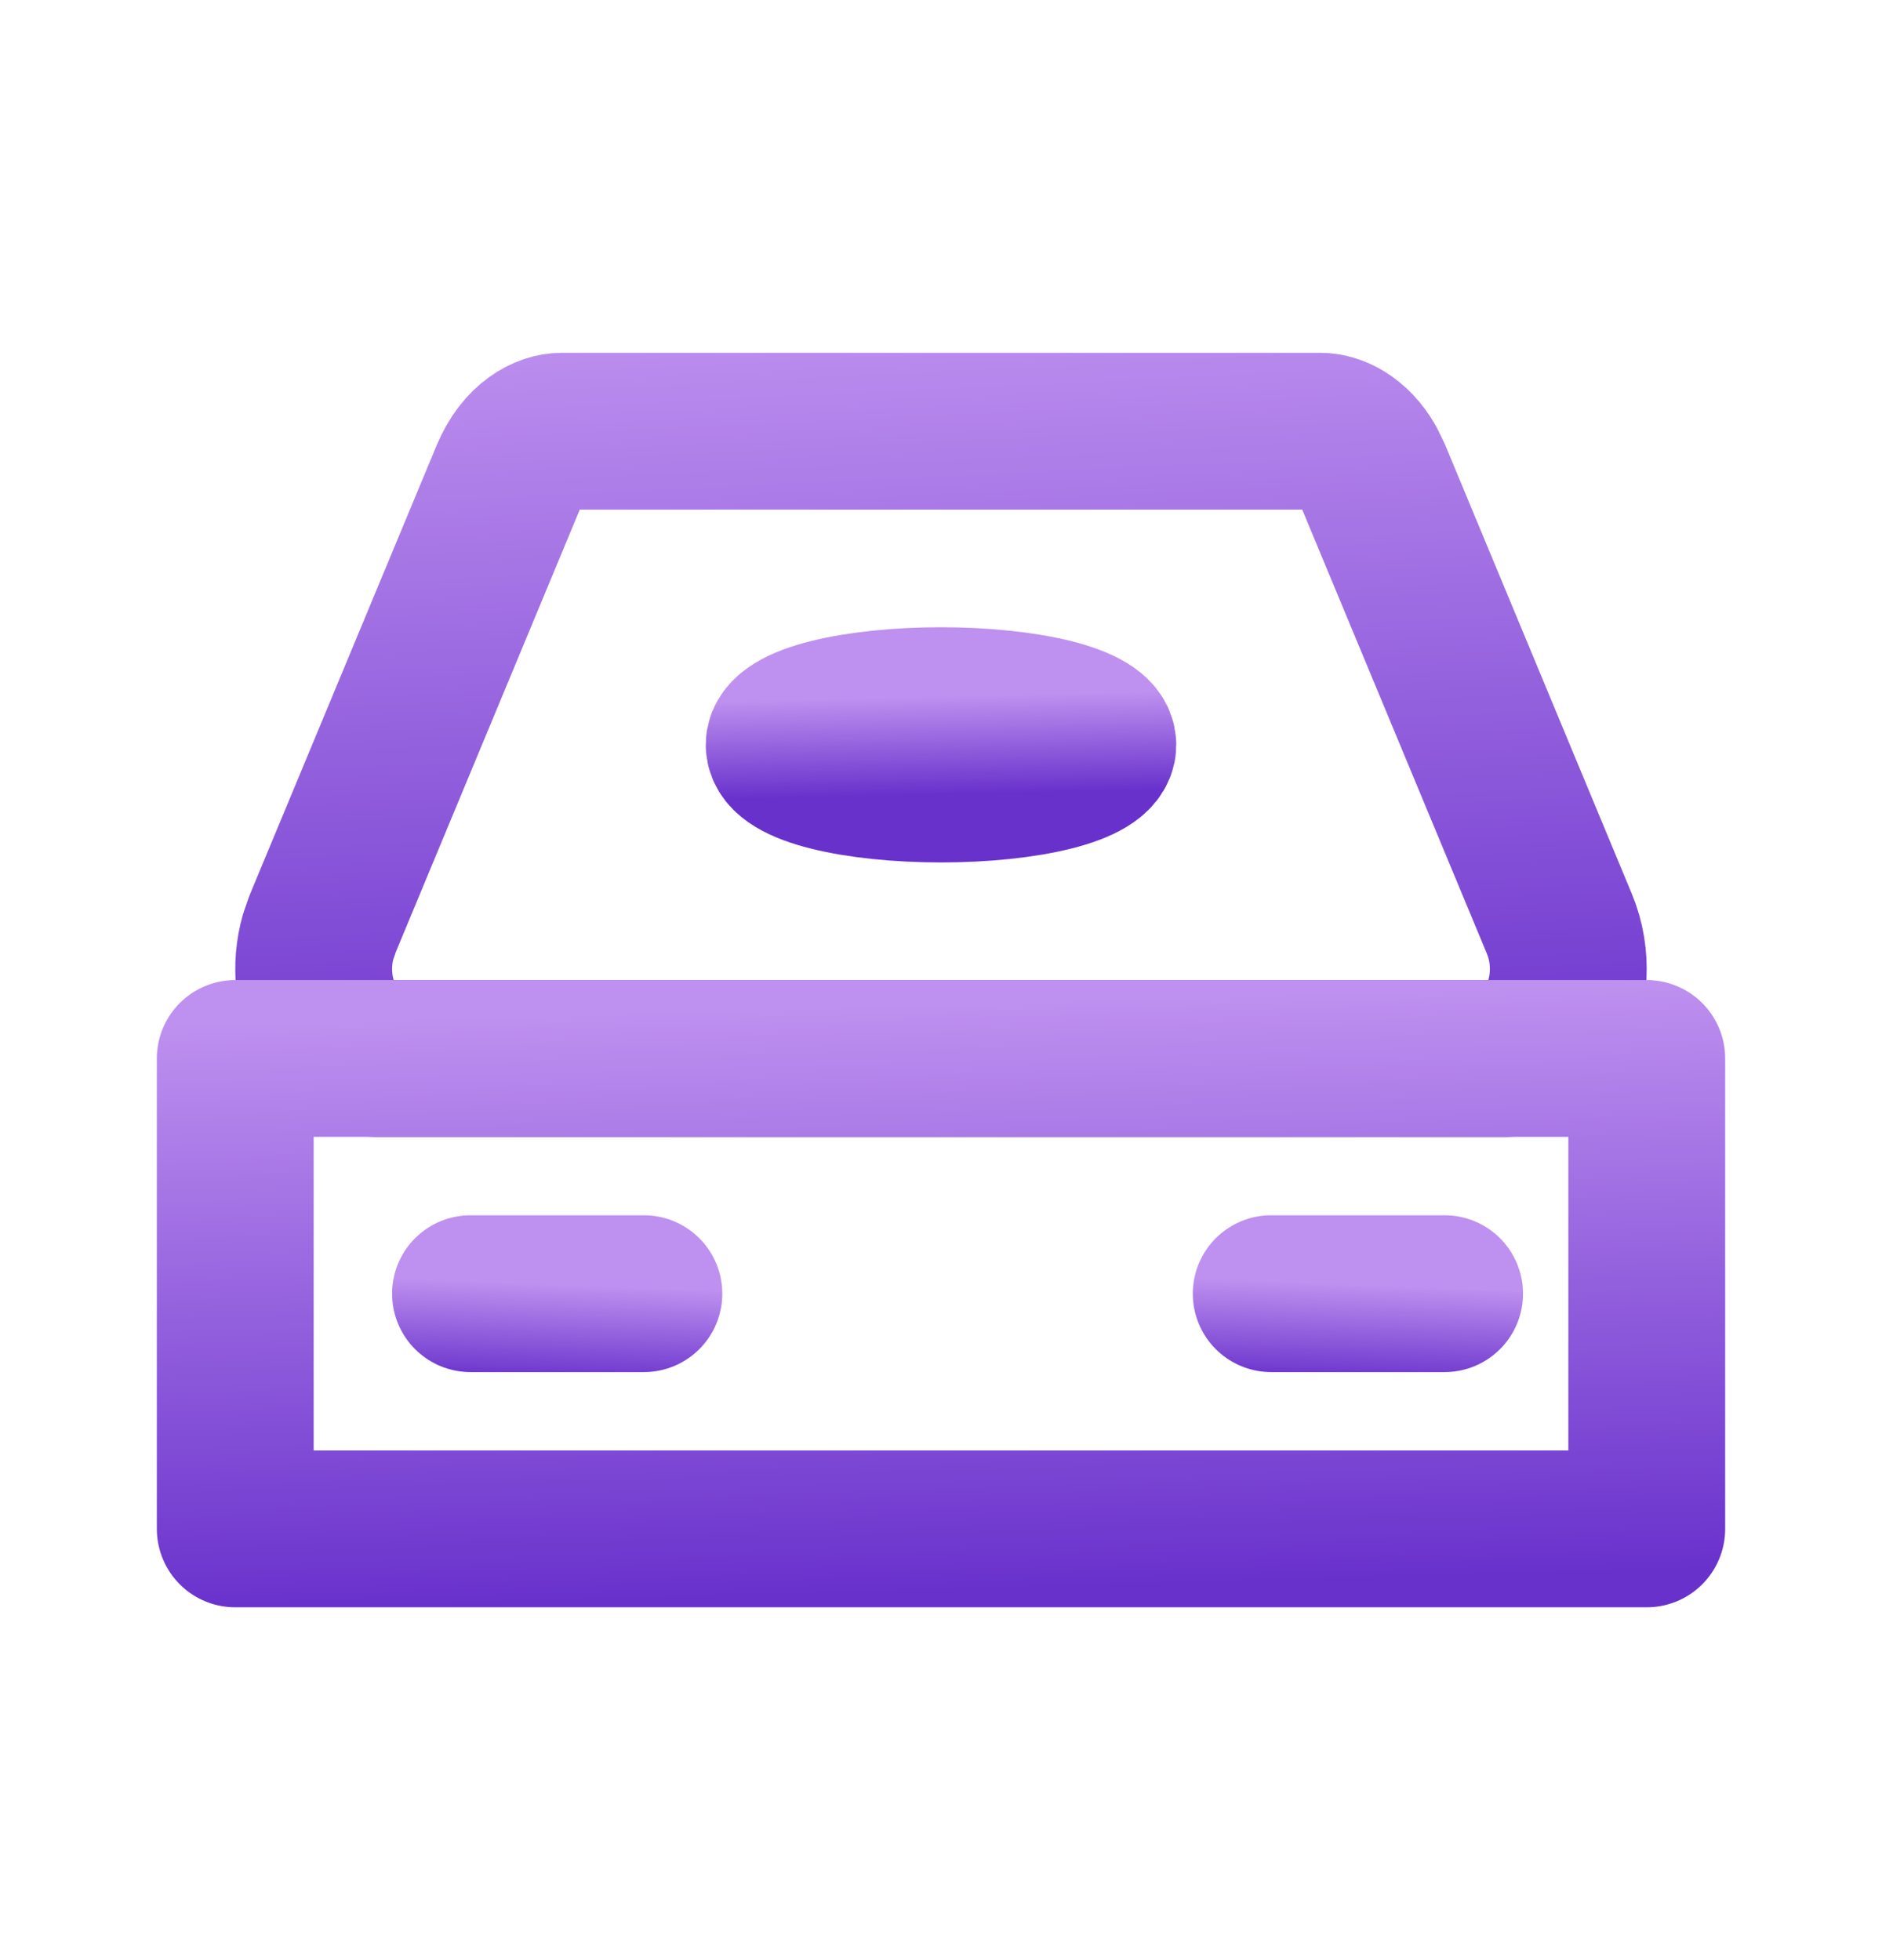 <svg width="24" height="25" viewBox="0 0 24 25" fill="none" xmlns="http://www.w3.org/2000/svg">
  <path d="M8.211 16.5H6" stroke="url(#paint0_linear_4020_775)" stroke-width="2" stroke-linecap="round"
        stroke-linejoin="round"/>
  <path d="M18.422 16.5H16.211" stroke="url(#paint1_linear_4020_775)" stroke-width="2" stroke-linecap="round"
        stroke-linejoin="round"/>
  <path
    d="M7.161 5.5H16.839C17.008 5.5 17.258 5.605 17.438 5.92L17.51 6.068L19.886 11.783C20.063 12.21 20.021 12.677 19.842 13.026C19.661 13.377 19.414 13.5 19.216 13.5H4.784C4.586 13.5 4.339 13.377 4.158 13.026C4.001 12.721 3.949 12.325 4.058 11.944L4.114 11.783L6.49 6.068C6.669 5.638 6.968 5.5 7.161 5.5Z"
    stroke="url(#paint2_linear_4020_775)" stroke-width="2" stroke-miterlimit="3.864" stroke-linejoin="round"/>
  <path
    d="M10 9.5C10 9.633 10.211 9.76 10.586 9.854C10.961 9.947 11.47 10 12 10C12.53 10 13.039 9.947 13.414 9.854C13.789 9.76 14 9.633 14 9.5C14 9.367 13.789 9.24 13.414 9.146C13.039 9.053 12.53 9 12 9C11.47 9 10.961 9.053 10.586 9.146C10.211 9.24 10 9.367 10 9.5Z"
    stroke="url(#paint3_linear_4020_775)" stroke-width="2" stroke-linecap="round" stroke-linejoin="round"/>
  <path d="M3 13.5H21V19.5H3V13.5Z" stroke="url(#paint4_linear_4020_775)" stroke-width="2" stroke-linecap="round"
        stroke-linejoin="round"/>
  <defs>
    <linearGradient id="paint0_linear_4020_775" x1="6.921" y1="16.375" x2="6.873" y2="17.623"
                    gradientUnits="userSpaceOnUse">
      <stop stop-color="#BE90EF"/>
      <stop offset="1" stop-color="#6931CC"/>
    </linearGradient>
    <linearGradient id="paint1_linear_4020_775" x1="17.132" y1="16.375" x2="17.084" y2="17.623"
                    gradientUnits="userSpaceOnUse">
      <stop stop-color="#BE90EF"/>
      <stop offset="1" stop-color="#6931CC"/>
    </linearGradient>
    <linearGradient id="paint2_linear_4020_775" x1="12.5" y1="3.875" x2="13.006" y2="14.476"
                    gradientUnits="userSpaceOnUse">
      <stop stop-color="#BE90EF"/>
      <stop offset="1" stop-color="#6931CC"/>
    </linearGradient>
    <linearGradient id="paint3_linear_4020_775" x1="12.333" y1="8.875" x2="12.36" y2="10.124"
                    gradientUnits="userSpaceOnUse">
      <stop stop-color="#BE90EF"/>
      <stop offset="1" stop-color="#6931CC"/>
    </linearGradient>
    <linearGradient id="paint4_linear_4020_775" x1="13.5" y1="12.75" x2="13.714" y2="20.244"
                    gradientUnits="userSpaceOnUse">
      <stop stop-color="#BE90EF"/>
      <stop offset="1" stop-color="#6931CC"/>
    </linearGradient>
  </defs>
</svg>

